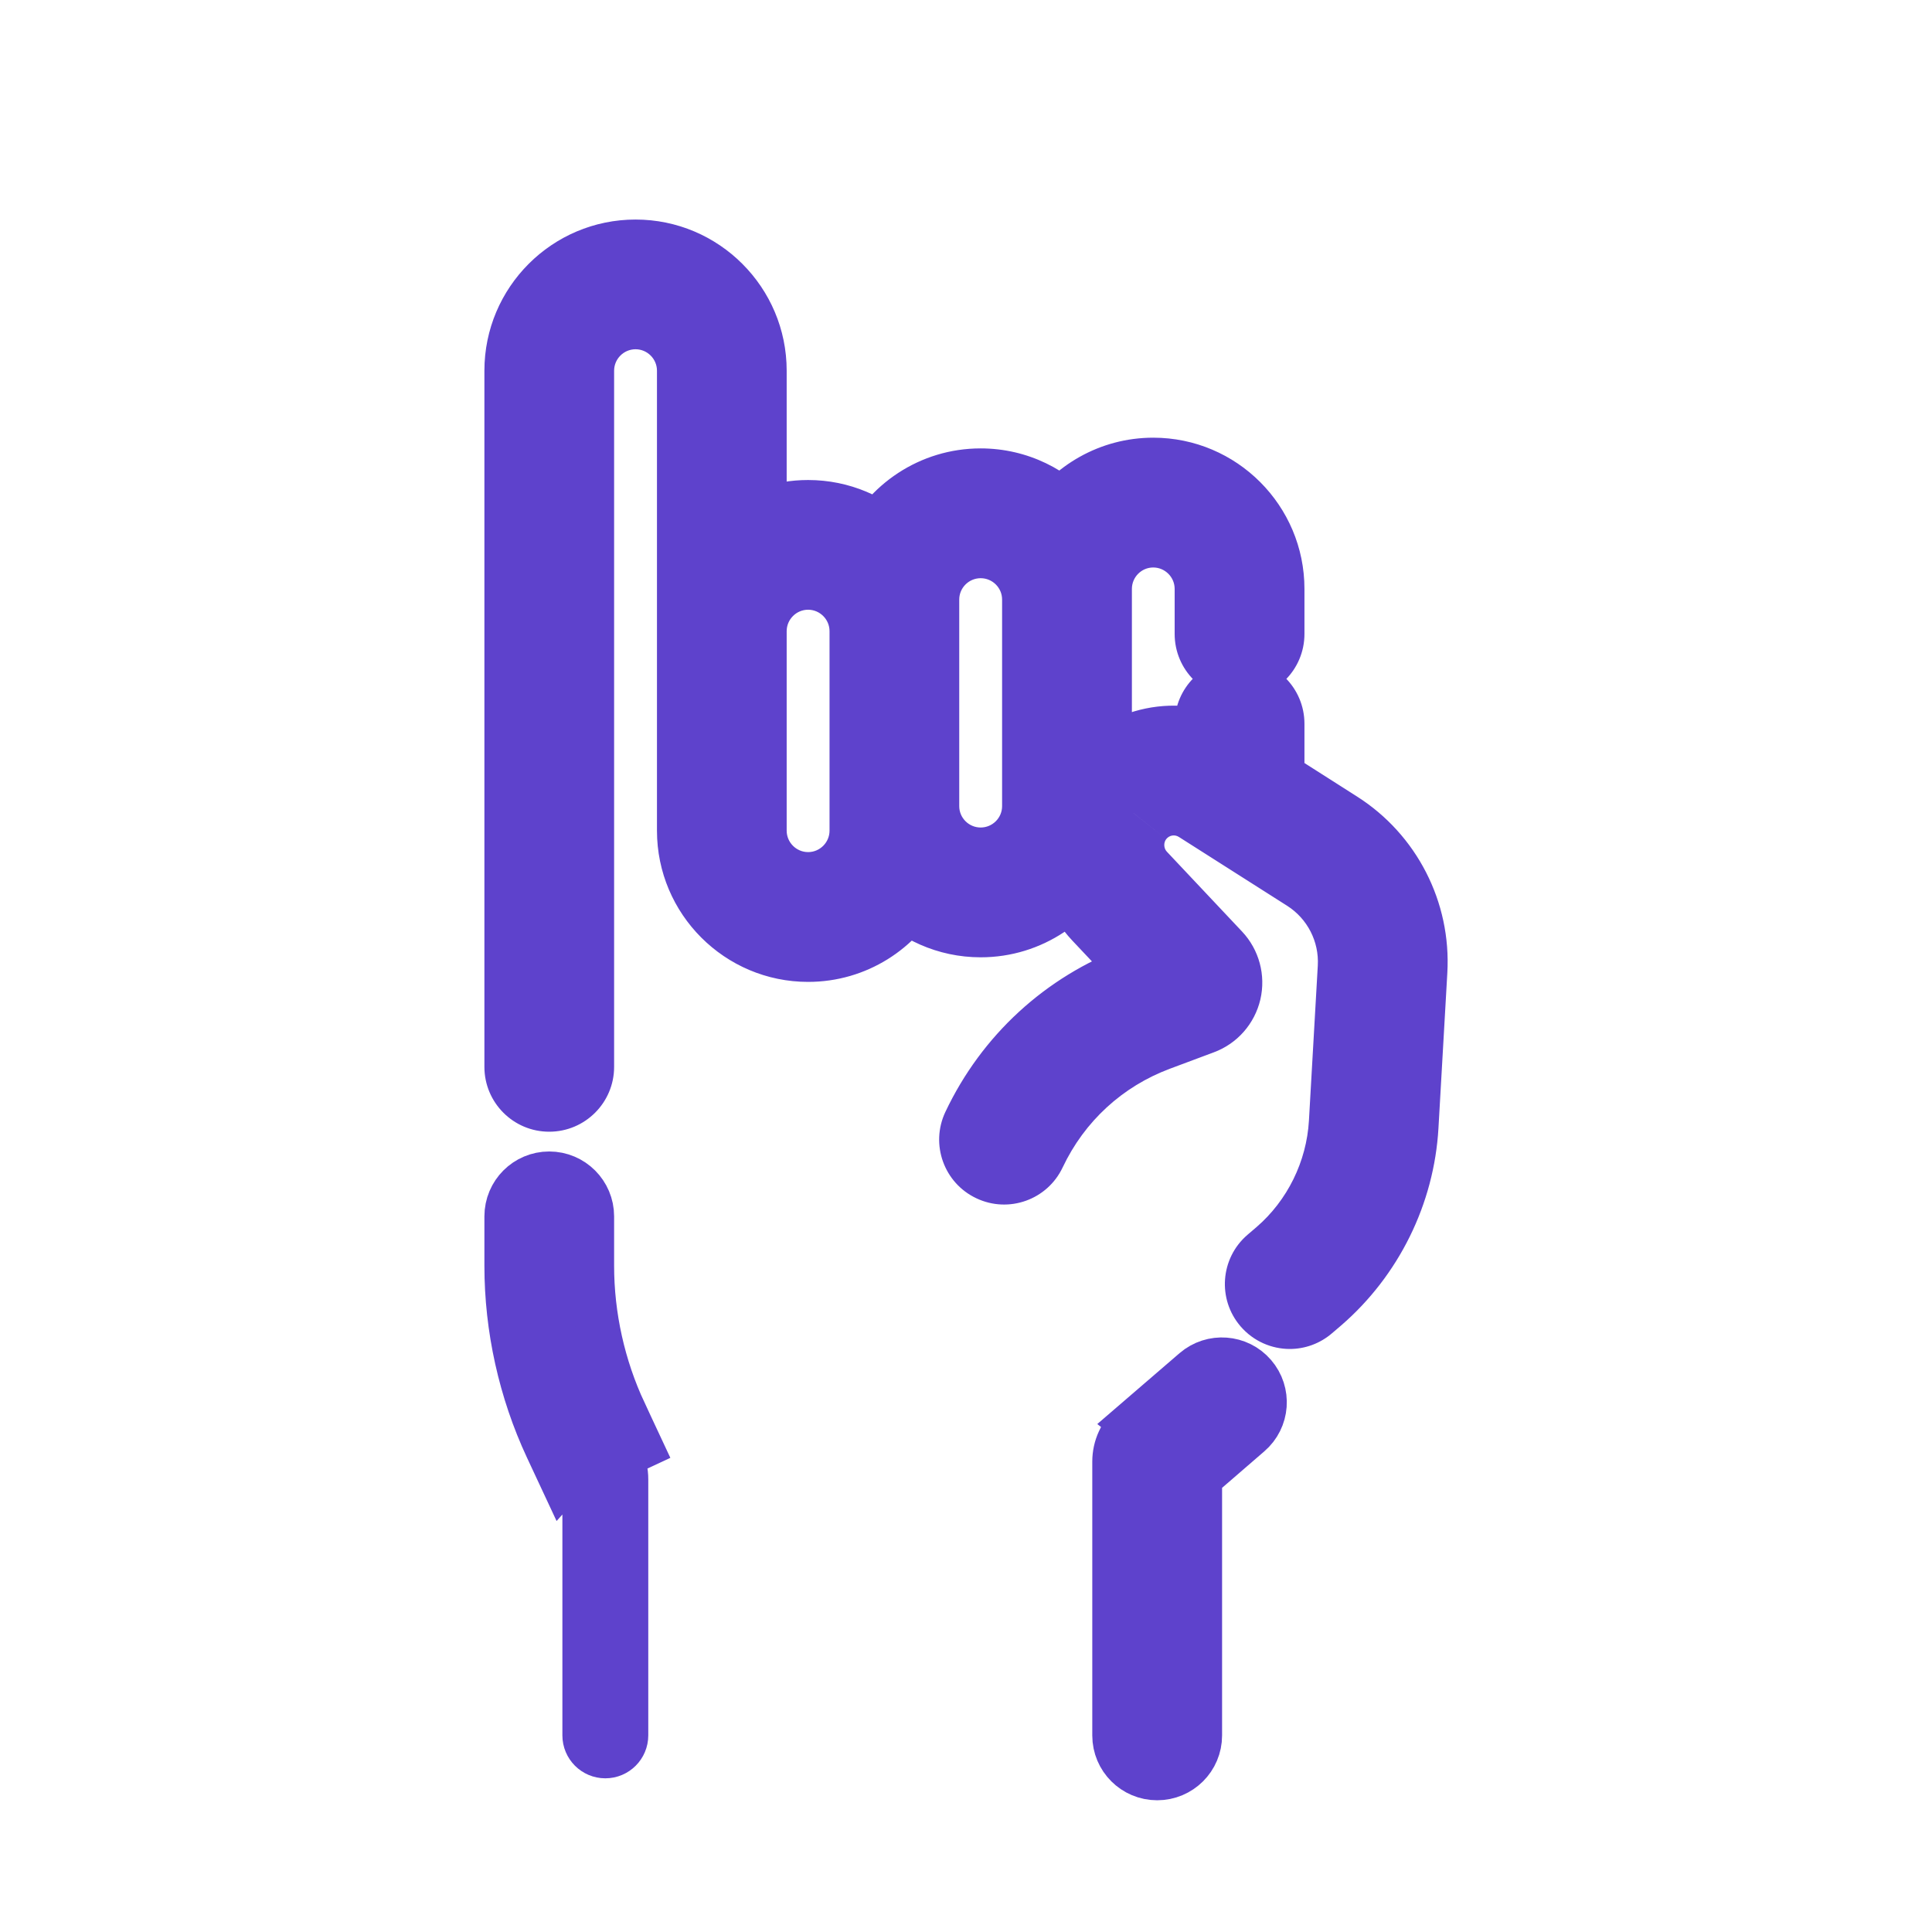 <svg width="22" height="22" viewBox="0 0 22 22" fill="none" xmlns="http://www.w3.org/2000/svg">
<mask id="path-1-outside-1_10842_112596" maskUnits="userSpaceOnUse" x="5.016" y="2" width="12" height="14" fill="black">
<rect fill="white" x="5.016" y="2" width="12" height="14"/>
<path d="M15.183 9.491L14.354 8.963V8.242C14.354 8.11 14.247 8.003 14.115 8.003C13.983 8.003 13.876 8.11 13.876 8.242V8.663C13.416 8.418 12.845 8.532 12.515 8.947C12.465 9.011 12.423 9.079 12.389 9.149V6.706C12.389 6.296 12.722 5.962 13.132 5.962C13.543 5.962 13.876 6.296 13.876 6.706V7.219C13.876 7.351 13.983 7.458 14.115 7.458C14.247 7.458 14.354 7.351 14.354 7.219V6.706C14.354 6.032 13.806 5.484 13.132 5.484C12.702 5.484 12.323 5.709 12.105 6.046C11.881 5.777 11.544 5.606 11.167 5.606C10.676 5.606 10.252 5.898 10.058 6.317C9.838 6.1 9.535 5.966 9.202 5.966C8.922 5.966 8.664 6.061 8.458 6.219V4.221C8.458 3.548 7.91 3 7.237 3C6.564 3 6.016 3.548 6.016 4.221V12.149C6.016 12.28 6.123 12.387 6.254 12.387C6.386 12.387 6.493 12.28 6.493 12.149V4.221C6.493 3.811 6.827 3.477 7.237 3.477C7.647 3.477 7.981 3.811 7.981 4.221V9.459C7.981 10.133 8.529 10.681 9.202 10.681C9.672 10.681 10.081 10.413 10.285 10.023C10.508 10.255 10.821 10.401 11.167 10.401C11.664 10.401 12.092 10.103 12.283 9.676C12.295 9.928 12.393 10.175 12.575 10.369L13.298 11.135L12.983 11.253C12.201 11.545 11.574 12.121 11.217 12.875C11.161 12.995 11.212 13.137 11.332 13.193C11.451 13.249 11.593 13.198 11.649 13.079C11.952 12.438 12.485 11.948 13.149 11.7L13.648 11.515C13.757 11.474 13.838 11.381 13.865 11.268C13.891 11.154 13.859 11.035 13.779 10.95L12.923 10.041C12.716 9.822 12.702 9.48 12.889 9.244C13.084 8.999 13.43 8.941 13.694 9.109L14.927 9.894C15.309 10.137 15.531 10.569 15.505 11.022L15.404 12.79C15.37 13.39 15.089 13.96 14.633 14.353L14.531 14.441C14.431 14.527 14.42 14.678 14.506 14.778C14.553 14.832 14.62 14.861 14.687 14.861C14.742 14.861 14.798 14.841 14.843 14.803L14.945 14.714C15.498 14.237 15.839 13.546 15.881 12.817L15.982 11.049C16.017 10.424 15.711 9.827 15.183 9.491V9.491ZM9.946 9.459C9.946 9.869 9.612 10.203 9.202 10.203C8.792 10.203 8.458 9.869 8.458 9.459V7.187C8.458 6.777 8.792 6.443 9.202 6.443C9.612 6.443 9.946 6.777 9.946 7.187V9.459ZM11.911 9.18C11.911 9.59 11.577 9.923 11.167 9.923C10.757 9.923 10.423 9.59 10.423 9.18V6.827C10.423 6.417 10.757 6.084 11.167 6.084C11.577 6.084 11.911 6.417 11.911 6.827V9.18Z"/>
</mask>
<path d="M15.183 9.491L14.354 8.963V8.242C14.354 8.11 14.247 8.003 14.115 8.003C13.983 8.003 13.876 8.11 13.876 8.242V8.663C13.416 8.418 12.845 8.532 12.515 8.947C12.465 9.011 12.423 9.079 12.389 9.149V6.706C12.389 6.296 12.722 5.962 13.132 5.962C13.543 5.962 13.876 6.296 13.876 6.706V7.219C13.876 7.351 13.983 7.458 14.115 7.458C14.247 7.458 14.354 7.351 14.354 7.219V6.706C14.354 6.032 13.806 5.484 13.132 5.484C12.702 5.484 12.323 5.709 12.105 6.046C11.881 5.777 11.544 5.606 11.167 5.606C10.676 5.606 10.252 5.898 10.058 6.317C9.838 6.1 9.535 5.966 9.202 5.966C8.922 5.966 8.664 6.061 8.458 6.219V4.221C8.458 3.548 7.91 3 7.237 3C6.564 3 6.016 3.548 6.016 4.221V12.149C6.016 12.28 6.123 12.387 6.254 12.387C6.386 12.387 6.493 12.28 6.493 12.149V4.221C6.493 3.811 6.827 3.477 7.237 3.477C7.647 3.477 7.981 3.811 7.981 4.221V9.459C7.981 10.133 8.529 10.681 9.202 10.681C9.672 10.681 10.081 10.413 10.285 10.023C10.508 10.255 10.821 10.401 11.167 10.401C11.664 10.401 12.092 10.103 12.283 9.676C12.295 9.928 12.393 10.175 12.575 10.369L13.298 11.135L12.983 11.253C12.201 11.545 11.574 12.121 11.217 12.875C11.161 12.995 11.212 13.137 11.332 13.193C11.451 13.249 11.593 13.198 11.649 13.079C11.952 12.438 12.485 11.948 13.149 11.7L13.648 11.515C13.757 11.474 13.838 11.381 13.865 11.268C13.891 11.154 13.859 11.035 13.779 10.95L12.923 10.041C12.716 9.822 12.702 9.48 12.889 9.244C13.084 8.999 13.43 8.941 13.694 9.109L14.927 9.894C15.309 10.137 15.531 10.569 15.505 11.022L15.404 12.79C15.37 13.39 15.089 13.96 14.633 14.353L14.531 14.441C14.431 14.527 14.42 14.678 14.506 14.778C14.553 14.832 14.62 14.861 14.687 14.861C14.742 14.861 14.798 14.841 14.843 14.803L14.945 14.714C15.498 14.237 15.839 13.546 15.881 12.817L15.982 11.049C16.017 10.424 15.711 9.827 15.183 9.491V9.491ZM9.946 9.459C9.946 9.869 9.612 10.203 9.202 10.203C8.792 10.203 8.458 9.869 8.458 9.459V7.187C8.458 6.777 8.792 6.443 9.202 6.443C9.612 6.443 9.946 6.777 9.946 7.187V9.459ZM11.911 9.18C11.911 9.59 11.577 9.923 11.167 9.923C10.757 9.923 10.423 9.59 10.423 9.18V6.827C10.423 6.417 10.757 6.084 11.167 6.084C11.577 6.084 11.911 6.417 11.911 6.827V9.18Z" fill="#5E42CC"/>
<path d="M14.354 8.963H13.854V9.238L14.085 9.385L14.354 8.963ZM13.876 8.663L13.641 9.105L14.376 9.497V8.663H13.876ZM12.515 8.947L12.907 9.258L12.907 9.258L12.515 8.947ZM12.389 9.149H11.889L12.839 9.366L12.389 9.149ZM12.105 6.046L11.721 6.367L12.157 6.889L12.526 6.317L12.105 6.046ZM10.058 6.317L9.707 6.673L10.214 7.172L10.512 6.527L10.058 6.317ZM8.458 6.219H7.958V7.236L8.763 6.616L8.458 6.219ZM10.285 10.023L10.646 9.677L10.165 9.173L9.842 9.791L10.285 10.023ZM12.283 9.676L12.782 9.652L11.826 9.472L12.283 9.676ZM12.575 10.369L12.939 10.026L12.939 10.026L12.575 10.369ZM13.298 11.135L13.473 11.604L14.179 11.341L13.662 10.792L13.298 11.135ZM12.983 11.253L13.157 11.722L13.158 11.722L12.983 11.253ZM11.217 12.875L10.765 12.662L10.765 12.662L11.217 12.875ZM11.332 13.193L11.545 12.741L11.545 12.741L11.332 13.193ZM11.649 13.079L11.197 12.866L11.197 12.866L11.649 13.079ZM13.149 11.7L12.975 11.232L12.975 11.232L13.149 11.7ZM13.648 11.515L13.822 11.983L13.822 11.983L13.648 11.515ZM13.779 10.95L14.143 10.607L14.143 10.607L13.779 10.95ZM12.923 10.041L13.287 9.698L13.287 9.698L12.923 10.041ZM12.889 9.244L12.498 8.933L12.497 8.933L12.889 9.244ZM13.694 9.109L13.962 8.687L13.962 8.687L13.694 9.109ZM14.927 9.894L14.658 10.315L14.658 10.315L14.927 9.894ZM15.505 11.022L15.006 10.994L15.006 10.994L15.505 11.022ZM15.404 12.79L15.903 12.818L15.903 12.818L15.404 12.79ZM14.633 14.353L14.307 13.974L14.307 13.974L14.633 14.353ZM14.531 14.441L14.204 14.062L14.204 14.062L14.531 14.441ZM14.506 14.778L14.885 14.451L14.885 14.451L14.506 14.778ZM14.843 14.803L14.516 14.424L14.516 14.424L14.843 14.803ZM14.945 14.714L14.619 14.336L14.619 14.336L14.945 14.714ZM15.881 12.817L15.382 12.788L15.382 12.788L15.881 12.817ZM15.982 11.049L15.482 11.021L15.482 11.021L15.982 11.049ZM15.451 9.069L14.622 8.541L14.085 9.385L14.915 9.913L15.451 9.069ZM14.854 8.963V8.242H13.854V8.963H14.854ZM14.854 8.242C14.854 7.834 14.523 7.503 14.115 7.503V8.503C13.971 8.503 13.854 8.386 13.854 8.242H14.854ZM14.115 7.503C13.707 7.503 13.376 7.834 13.376 8.242H14.376C14.376 8.386 14.259 8.503 14.115 8.503V7.503ZM13.376 8.242V8.663H14.376V8.242H13.376ZM14.111 8.222C13.44 7.864 12.604 8.031 12.124 8.636L12.907 9.258C13.085 9.034 13.393 8.972 13.641 9.105L14.111 8.222ZM12.124 8.636C12.049 8.73 11.988 8.829 11.938 8.933L12.839 9.366C12.858 9.328 12.88 9.292 12.907 9.258L12.124 8.636ZM12.889 9.149V6.706H11.889V9.149H12.889ZM12.889 6.706C12.889 6.572 12.998 6.462 13.132 6.462V5.462C12.446 5.462 11.889 6.019 11.889 6.706H12.889ZM13.132 6.462C13.266 6.462 13.376 6.572 13.376 6.706H14.376C14.376 6.019 13.819 5.462 13.132 5.462V6.462ZM13.376 6.706V7.219H14.376V6.706H13.376ZM13.376 7.219C13.376 7.627 13.707 7.958 14.115 7.958V6.958C14.259 6.958 14.376 7.075 14.376 7.219H13.376ZM14.115 7.958C14.523 7.958 14.854 7.627 14.854 7.219H13.854C13.854 7.075 13.971 6.958 14.115 6.958V7.958ZM14.854 7.219V6.706H13.854V7.219H14.854ZM14.854 6.706C14.854 5.756 14.082 4.984 13.132 4.984V5.984C13.53 5.984 13.854 6.308 13.854 6.706H14.854ZM13.132 4.984C12.524 4.984 11.99 5.302 11.685 5.775L12.526 6.317C12.655 6.115 12.88 5.984 13.132 5.984V4.984ZM12.489 5.726C12.175 5.349 11.699 5.106 11.167 5.106V6.106C11.389 6.106 11.588 6.206 11.721 6.367L12.489 5.726ZM11.167 5.106C10.473 5.106 9.876 5.519 9.604 6.107L10.512 6.527C10.627 6.277 10.879 6.106 11.167 6.106V5.106ZM10.409 5.961C10.099 5.656 9.672 5.466 9.202 5.466V6.466C9.398 6.466 9.576 6.544 9.707 6.673L10.409 5.961ZM9.202 5.466C8.807 5.466 8.443 5.6 8.153 5.823L8.763 6.616C8.886 6.521 9.037 6.466 9.202 6.466V5.466ZM8.958 6.219V4.221H7.958V6.219H8.958ZM8.958 4.221C8.958 3.272 8.186 2.5 7.237 2.5V3.5C7.634 3.5 7.958 3.824 7.958 4.221H8.958ZM7.237 2.5C6.287 2.5 5.516 3.272 5.516 4.221H6.516C6.516 3.824 6.84 3.5 7.237 3.5V2.5ZM5.516 4.221V12.149H6.516V4.221H5.516ZM5.516 12.149C5.516 12.556 5.846 12.887 6.254 12.887V11.887C6.399 11.887 6.516 12.004 6.516 12.149H5.516ZM6.254 12.887C6.662 12.887 6.993 12.556 6.993 12.149H5.993C5.993 12.004 6.11 11.887 6.254 11.887V12.887ZM6.993 12.149V4.221H5.993V12.149H6.993ZM6.993 4.221C6.993 4.087 7.103 3.977 7.237 3.977V2.977C6.551 2.977 5.993 3.535 5.993 4.221H6.993ZM7.237 3.977C7.371 3.977 7.481 4.087 7.481 4.221H8.481C8.481 3.535 7.923 2.977 7.237 2.977V3.977ZM7.481 4.221V9.459H8.481V4.221H7.481ZM7.481 9.459C7.481 10.409 8.253 11.181 9.202 11.181V10.181C8.805 10.181 8.481 9.856 8.481 9.459H7.481ZM9.202 11.181C9.867 11.181 10.442 10.803 10.728 10.254L9.842 9.791C9.72 10.024 9.478 10.181 9.202 10.181V11.181ZM9.924 10.368C10.236 10.695 10.678 10.901 11.167 10.901V9.901C10.963 9.901 10.779 9.816 10.646 9.677L9.924 10.368ZM11.167 10.901C11.869 10.901 12.471 10.479 12.739 9.88L11.826 9.472C11.713 9.726 11.459 9.901 11.167 9.901V10.901ZM11.783 9.701C11.801 10.065 11.944 10.428 12.212 10.712L12.939 10.026C12.842 9.923 12.789 9.79 12.782 9.652L11.783 9.701ZM12.212 10.712L12.934 11.478L13.662 10.792L12.939 10.026L12.212 10.712ZM13.123 10.667L12.808 10.784L13.158 11.722L13.473 11.604L13.123 10.667ZM12.808 10.784C11.904 11.122 11.178 11.789 10.765 12.662L11.67 13.089C11.97 12.452 12.498 11.967 13.157 11.722L12.808 10.784ZM10.765 12.662C10.591 13.031 10.749 13.471 11.118 13.645L11.545 12.741C11.675 12.803 11.731 12.959 11.67 13.089L10.765 12.662ZM11.118 13.645C11.487 13.82 11.927 13.662 12.101 13.293L11.197 12.866C11.259 12.735 11.415 12.679 11.545 12.741L11.118 13.645ZM12.101 13.293C12.349 12.769 12.782 12.371 13.324 12.169L12.975 11.232C12.188 11.525 11.556 12.106 11.197 12.866L12.101 13.293ZM13.324 12.169L13.822 11.983L13.473 11.046L12.975 11.232L13.324 12.169ZM13.822 11.983C14.089 11.884 14.287 11.658 14.352 11.381L13.378 11.154C13.389 11.105 13.425 11.064 13.473 11.046L13.822 11.983ZM14.352 11.381C14.416 11.104 14.338 10.814 14.143 10.607L13.415 11.293C13.381 11.256 13.366 11.203 13.378 11.154L14.352 11.381ZM14.143 10.607L13.287 9.698L12.559 10.384L13.415 11.293L14.143 10.607ZM13.287 9.698C13.251 9.66 13.248 9.596 13.28 9.555L12.497 8.933C12.156 9.363 12.182 9.985 12.559 10.384L13.287 9.698ZM13.28 9.555C13.316 9.51 13.377 9.5 13.425 9.531L13.962 8.687C13.482 8.382 12.851 8.488 12.498 8.933L13.28 9.555ZM13.425 9.531L14.658 10.315L15.195 9.472L13.962 8.687L13.425 9.531ZM14.658 10.315C14.888 10.462 15.021 10.722 15.006 10.994L16.004 11.051C16.04 10.417 15.73 9.812 15.195 9.472L14.658 10.315ZM15.006 10.994L14.905 12.761L15.903 12.818L16.004 11.051L15.006 10.994ZM14.905 12.761C14.878 13.226 14.66 13.67 14.307 13.974L14.96 14.731C15.518 14.25 15.861 13.554 15.903 12.818L14.905 12.761ZM14.307 13.974L14.204 14.062L14.858 14.82L14.96 14.731L14.307 13.974ZM14.204 14.062C13.895 14.329 13.861 14.795 14.127 15.104L14.885 14.451C14.979 14.56 14.967 14.725 14.858 14.82L14.204 14.062ZM14.127 15.104C14.274 15.274 14.481 15.361 14.687 15.361V14.361C14.759 14.361 14.833 14.391 14.885 14.451L14.127 15.104ZM14.687 15.361C14.858 15.361 15.03 15.301 15.169 15.181L14.516 14.424C14.565 14.382 14.627 14.361 14.687 14.361V15.361ZM15.169 15.181L15.272 15.093L14.619 14.336L14.516 14.424L15.169 15.181ZM15.272 15.093C15.927 14.527 16.331 13.71 16.38 12.845L15.382 12.788C15.348 13.382 15.069 13.947 14.619 14.336L15.272 15.093ZM16.38 12.845L16.481 11.078L15.482 11.021L15.382 12.788L16.38 12.845ZM16.481 11.078C16.527 10.272 16.133 9.502 15.451 9.069L14.915 9.913C15.29 10.152 15.508 10.577 15.482 11.021L16.481 11.078ZM9.446 9.459C9.446 9.593 9.336 9.703 9.202 9.703V10.703C9.888 10.703 10.446 10.146 10.446 9.459H9.446ZM9.202 9.703C9.068 9.703 8.958 9.593 8.958 9.459H7.958C7.958 10.146 8.516 10.703 9.202 10.703V9.703ZM8.958 9.459V7.187H7.958V9.459H8.958ZM8.958 7.187C8.958 7.053 9.068 6.943 9.202 6.943V5.943C8.516 5.943 7.958 6.501 7.958 7.187H8.958ZM9.202 6.943C9.336 6.943 9.446 7.053 9.446 7.187H10.446C10.446 6.501 9.888 5.943 9.202 5.943V6.943ZM9.446 7.187V9.459H10.446V7.187H9.446ZM11.411 9.18C11.411 9.314 11.301 9.423 11.167 9.423V10.423C11.854 10.423 12.411 9.866 12.411 9.18H11.411ZM11.167 9.423C11.033 9.423 10.923 9.314 10.923 9.18H9.923C9.923 9.866 10.481 10.423 11.167 10.423V9.423ZM10.923 9.18V6.827H9.923V9.18H10.923ZM10.923 6.827C10.923 6.693 11.033 6.584 11.167 6.584V5.584C10.481 5.584 9.923 6.141 9.923 6.827H10.923ZM11.167 6.584C11.301 6.584 11.411 6.693 11.411 6.827H12.411C12.411 6.141 11.854 5.584 11.167 5.584V6.584ZM11.411 6.827V9.18H12.411V6.827H11.411Z" fill="#5E42CC" mask="url(#path-1-outside-1_10842_112596)"/>
<path d="M13.666 16.828V19.762C13.666 20.032 13.447 20.25 13.177 20.25C12.907 20.25 12.688 20.032 12.688 19.762V16.643C12.688 16.476 12.761 16.317 12.887 16.209L13.666 16.828ZM13.666 16.828L14.233 16.338C14.233 16.338 14.233 16.338 14.233 16.338C14.438 16.162 14.461 15.854 14.284 15.649L14.284 15.649C14.108 15.445 13.8 15.422 13.595 15.598C13.595 15.598 13.595 15.598 13.595 15.598L12.887 16.208L13.666 16.828Z" fill="#5E42CC" stroke="#5E42CC" stroke-width="0.5"/>
<path d="M7.113 16.078L7.113 16.078L7.301 16.48L7.301 16.48L7.074 16.586C7.112 16.666 7.132 16.756 7.132 16.845V19.761C7.132 19.893 7.025 20 6.893 20C6.761 20 6.654 19.893 6.654 19.761V16.845C6.654 16.825 6.65 16.806 6.642 16.788L7.113 16.078ZM7.113 16.078C6.871 15.561 6.743 14.985 6.743 14.414V13.851C6.743 13.581 6.524 13.362 6.254 13.362C5.984 13.362 5.766 13.581 5.766 13.851V14.414C5.766 15.127 5.925 15.845 6.227 16.492L6.227 16.492L6.404 16.871L7.113 16.078Z" fill="#5E42CC" stroke="#5E42CC" stroke-width="0.5"/>
</svg>
